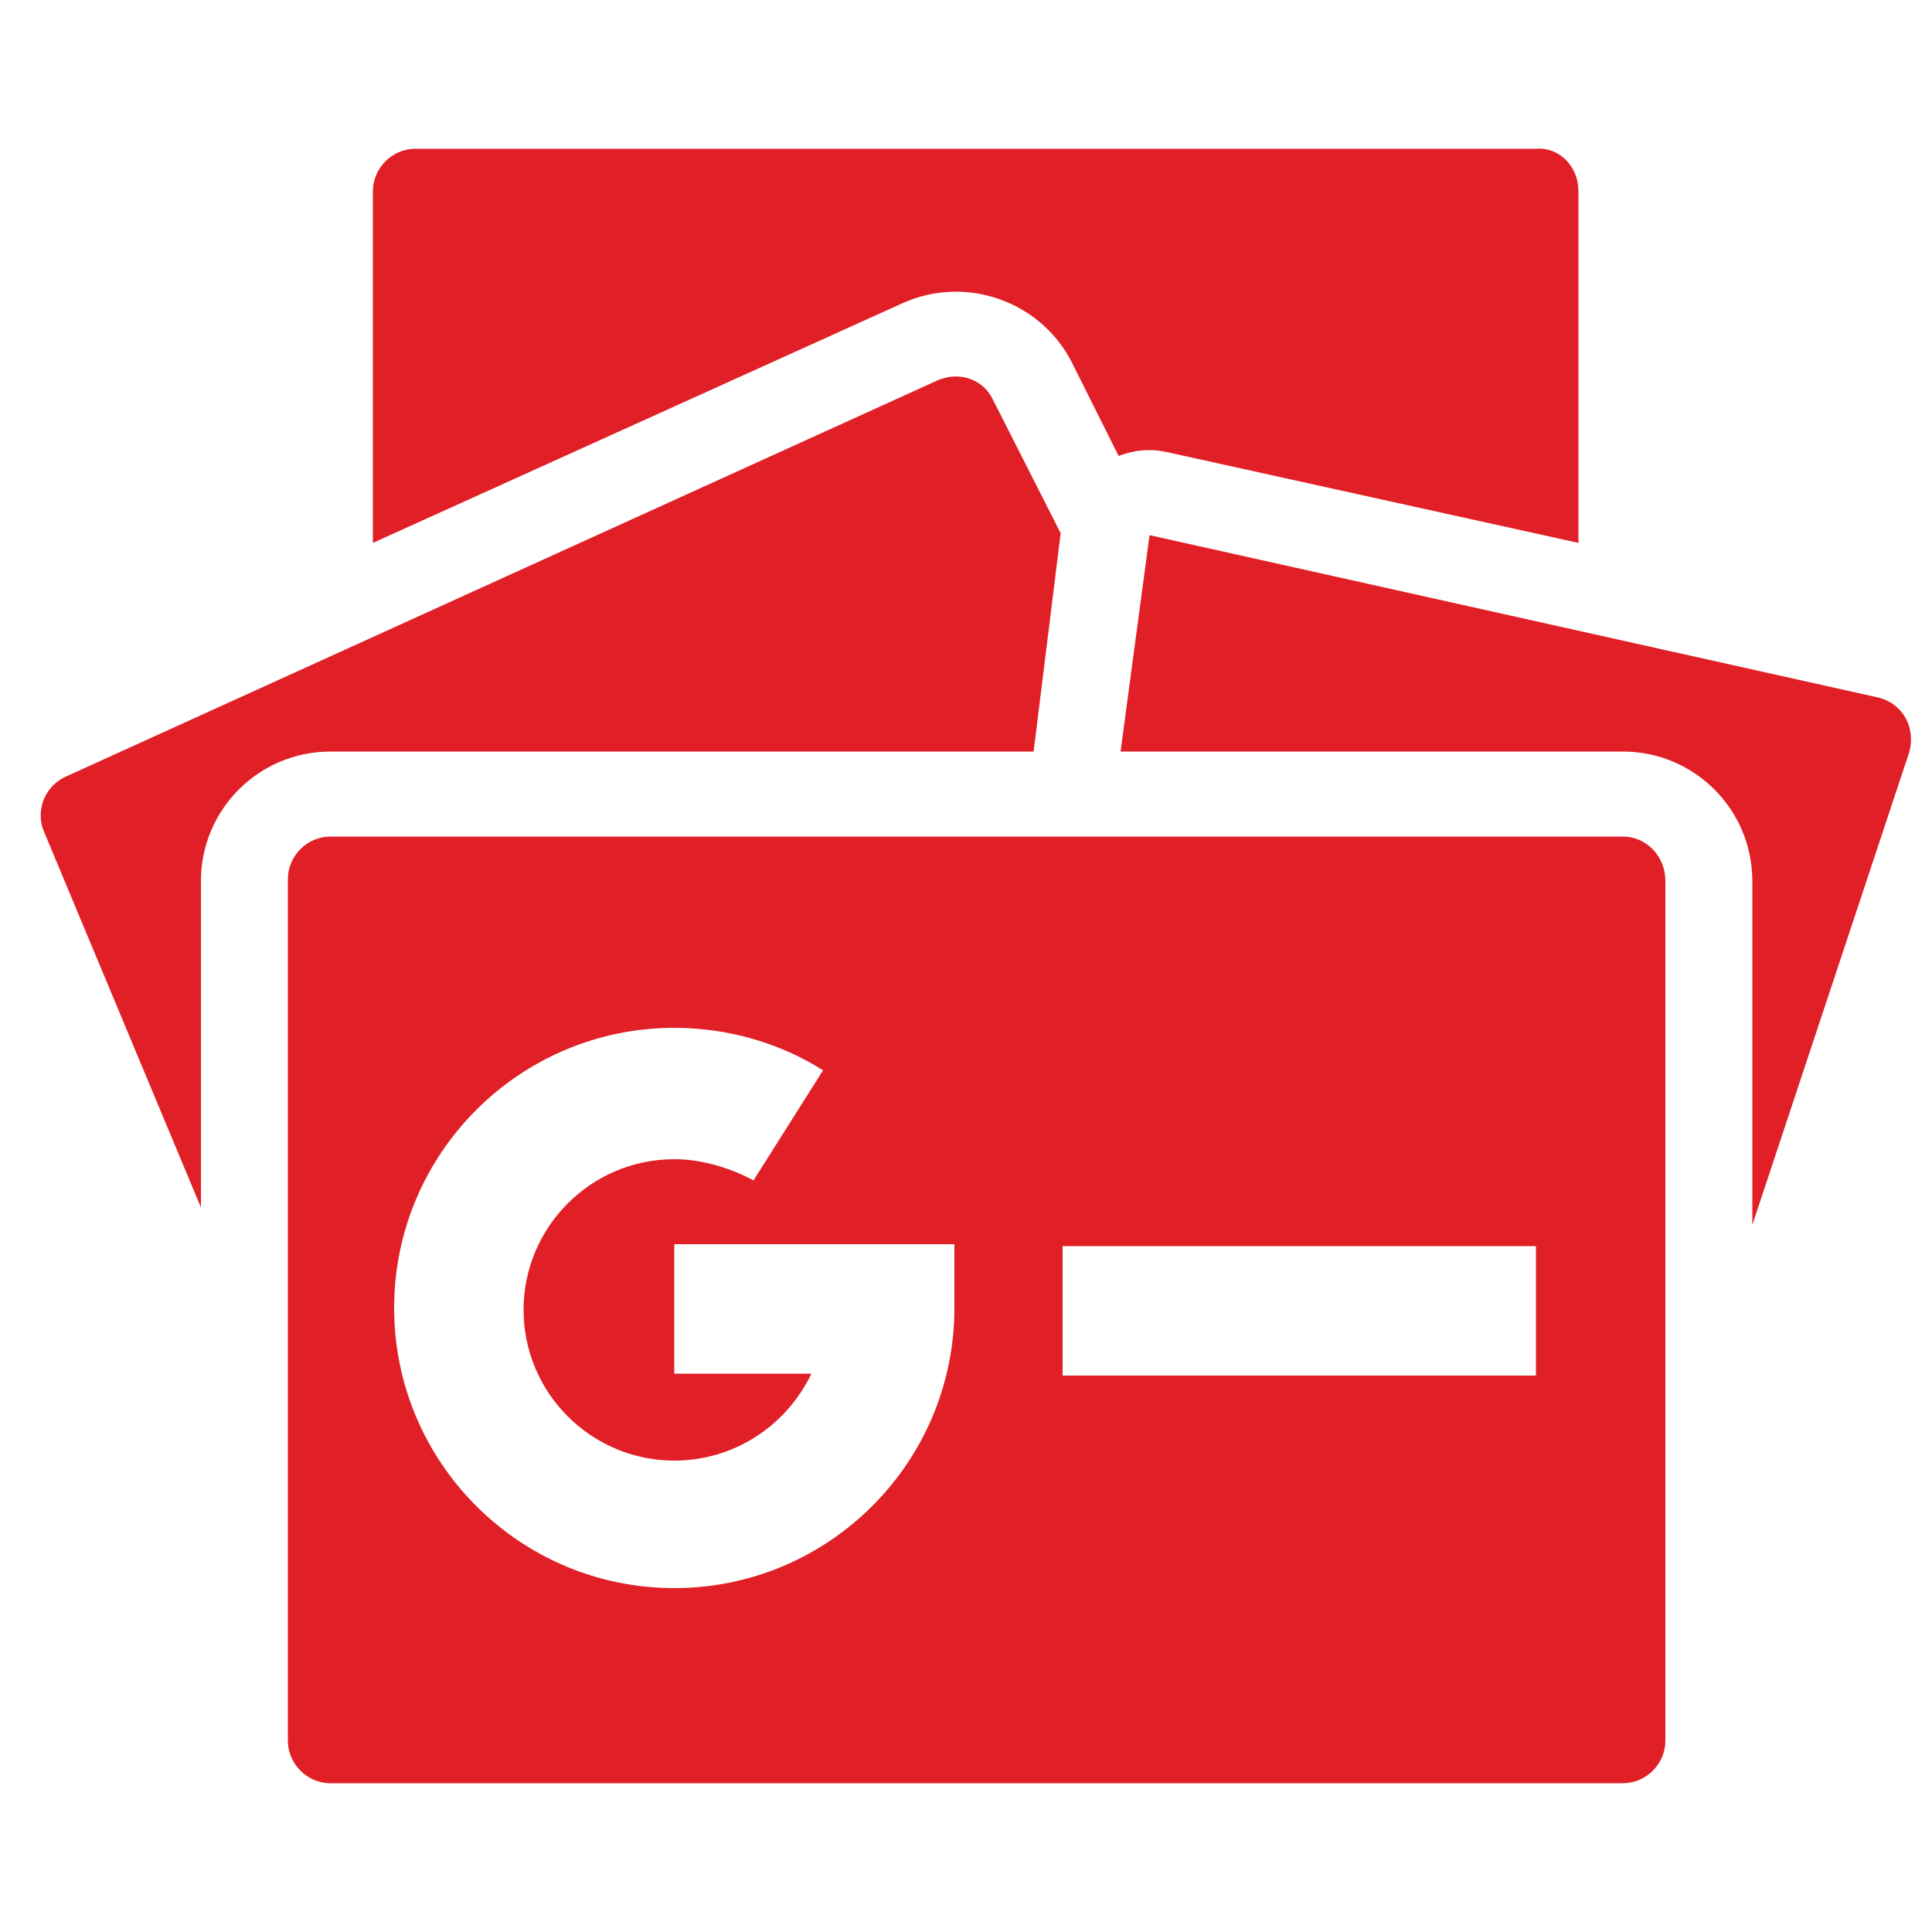 <?xml version="1.0" encoding="utf-8"?>
<!-- Generator: Adobe Illustrator 18.1.1, SVG Export Plug-In . SVG Version: 6.00 Build 0)  -->
<svg version="1.1" id="Layer_1" xmlns="http://www.w3.org/2000/svg" xmlns:xlink="http://www.w3.org/1999/xlink" x="0px" y="0px"
	 viewBox="0 0 100 100" enable-background="new 0 0 100 100" xml:space="preserve">
<path fill="#E11F26" d="M81.7,9.9v18.2l-21.3-4.7c-0.9-0.2-1.7-0.1-2.5,0.2l-2.4-4.8c-1.6-3.2-5.5-4.6-8.8-3.1L19.3,28.1V9.9
	c0-1.2,1-2.2,2.2-2.2h58C80.7,7.6,81.7,8.6,81.7,9.9z M54.9,27.6l-3.5-6.9c-0.5-1.1-1.8-1.5-2.9-1L3.4,40.2
	c-1.1,0.5-1.6,1.8-1.1,2.9l8.1,19.4V45.6c0-3.7,3-6.7,6.7-6.7h36.4L54.9,27.6z M97.2,36.1l-37.7-8.4L58,38.9h26c3.7,0,6.7,3,6.7,6.7
	v17.8L98.8,39C99.2,37.7,98.5,36.4,97.2,36.1z M84,43.3H17.1c-1.2,0-2.2,1-2.2,2.2v44.6c0,1.2,1,2.2,2.2,2.2H84c1.2,0,2.2-1,2.2-2.2
	V45.6C86.2,44.3,85.2,43.3,84,43.3z M34.9,60c-4.3,0-7.8,3.5-7.8,7.8c0,4.3,3.5,7.8,7.8,7.8c3.1,0,5.8-1.8,7.1-4.5h-7.1v-6.7h14.5
	v3.3c0,8-6.5,14.5-14.5,14.5c-8,0-14.5-6.5-14.5-14.5s6.5-14.5,14.5-14.5c2.8,0,5.5,0.8,7.7,2.2l-3.6,5.7C37.9,60.5,36.4,60,34.9,60
	z M55,60h20.1v-6.7H55V60z M79.5,71.2H55v-6.7h24.5V71.2z M55,82.4h20.1v-6.7H55V82.4z"/>
</svg>
